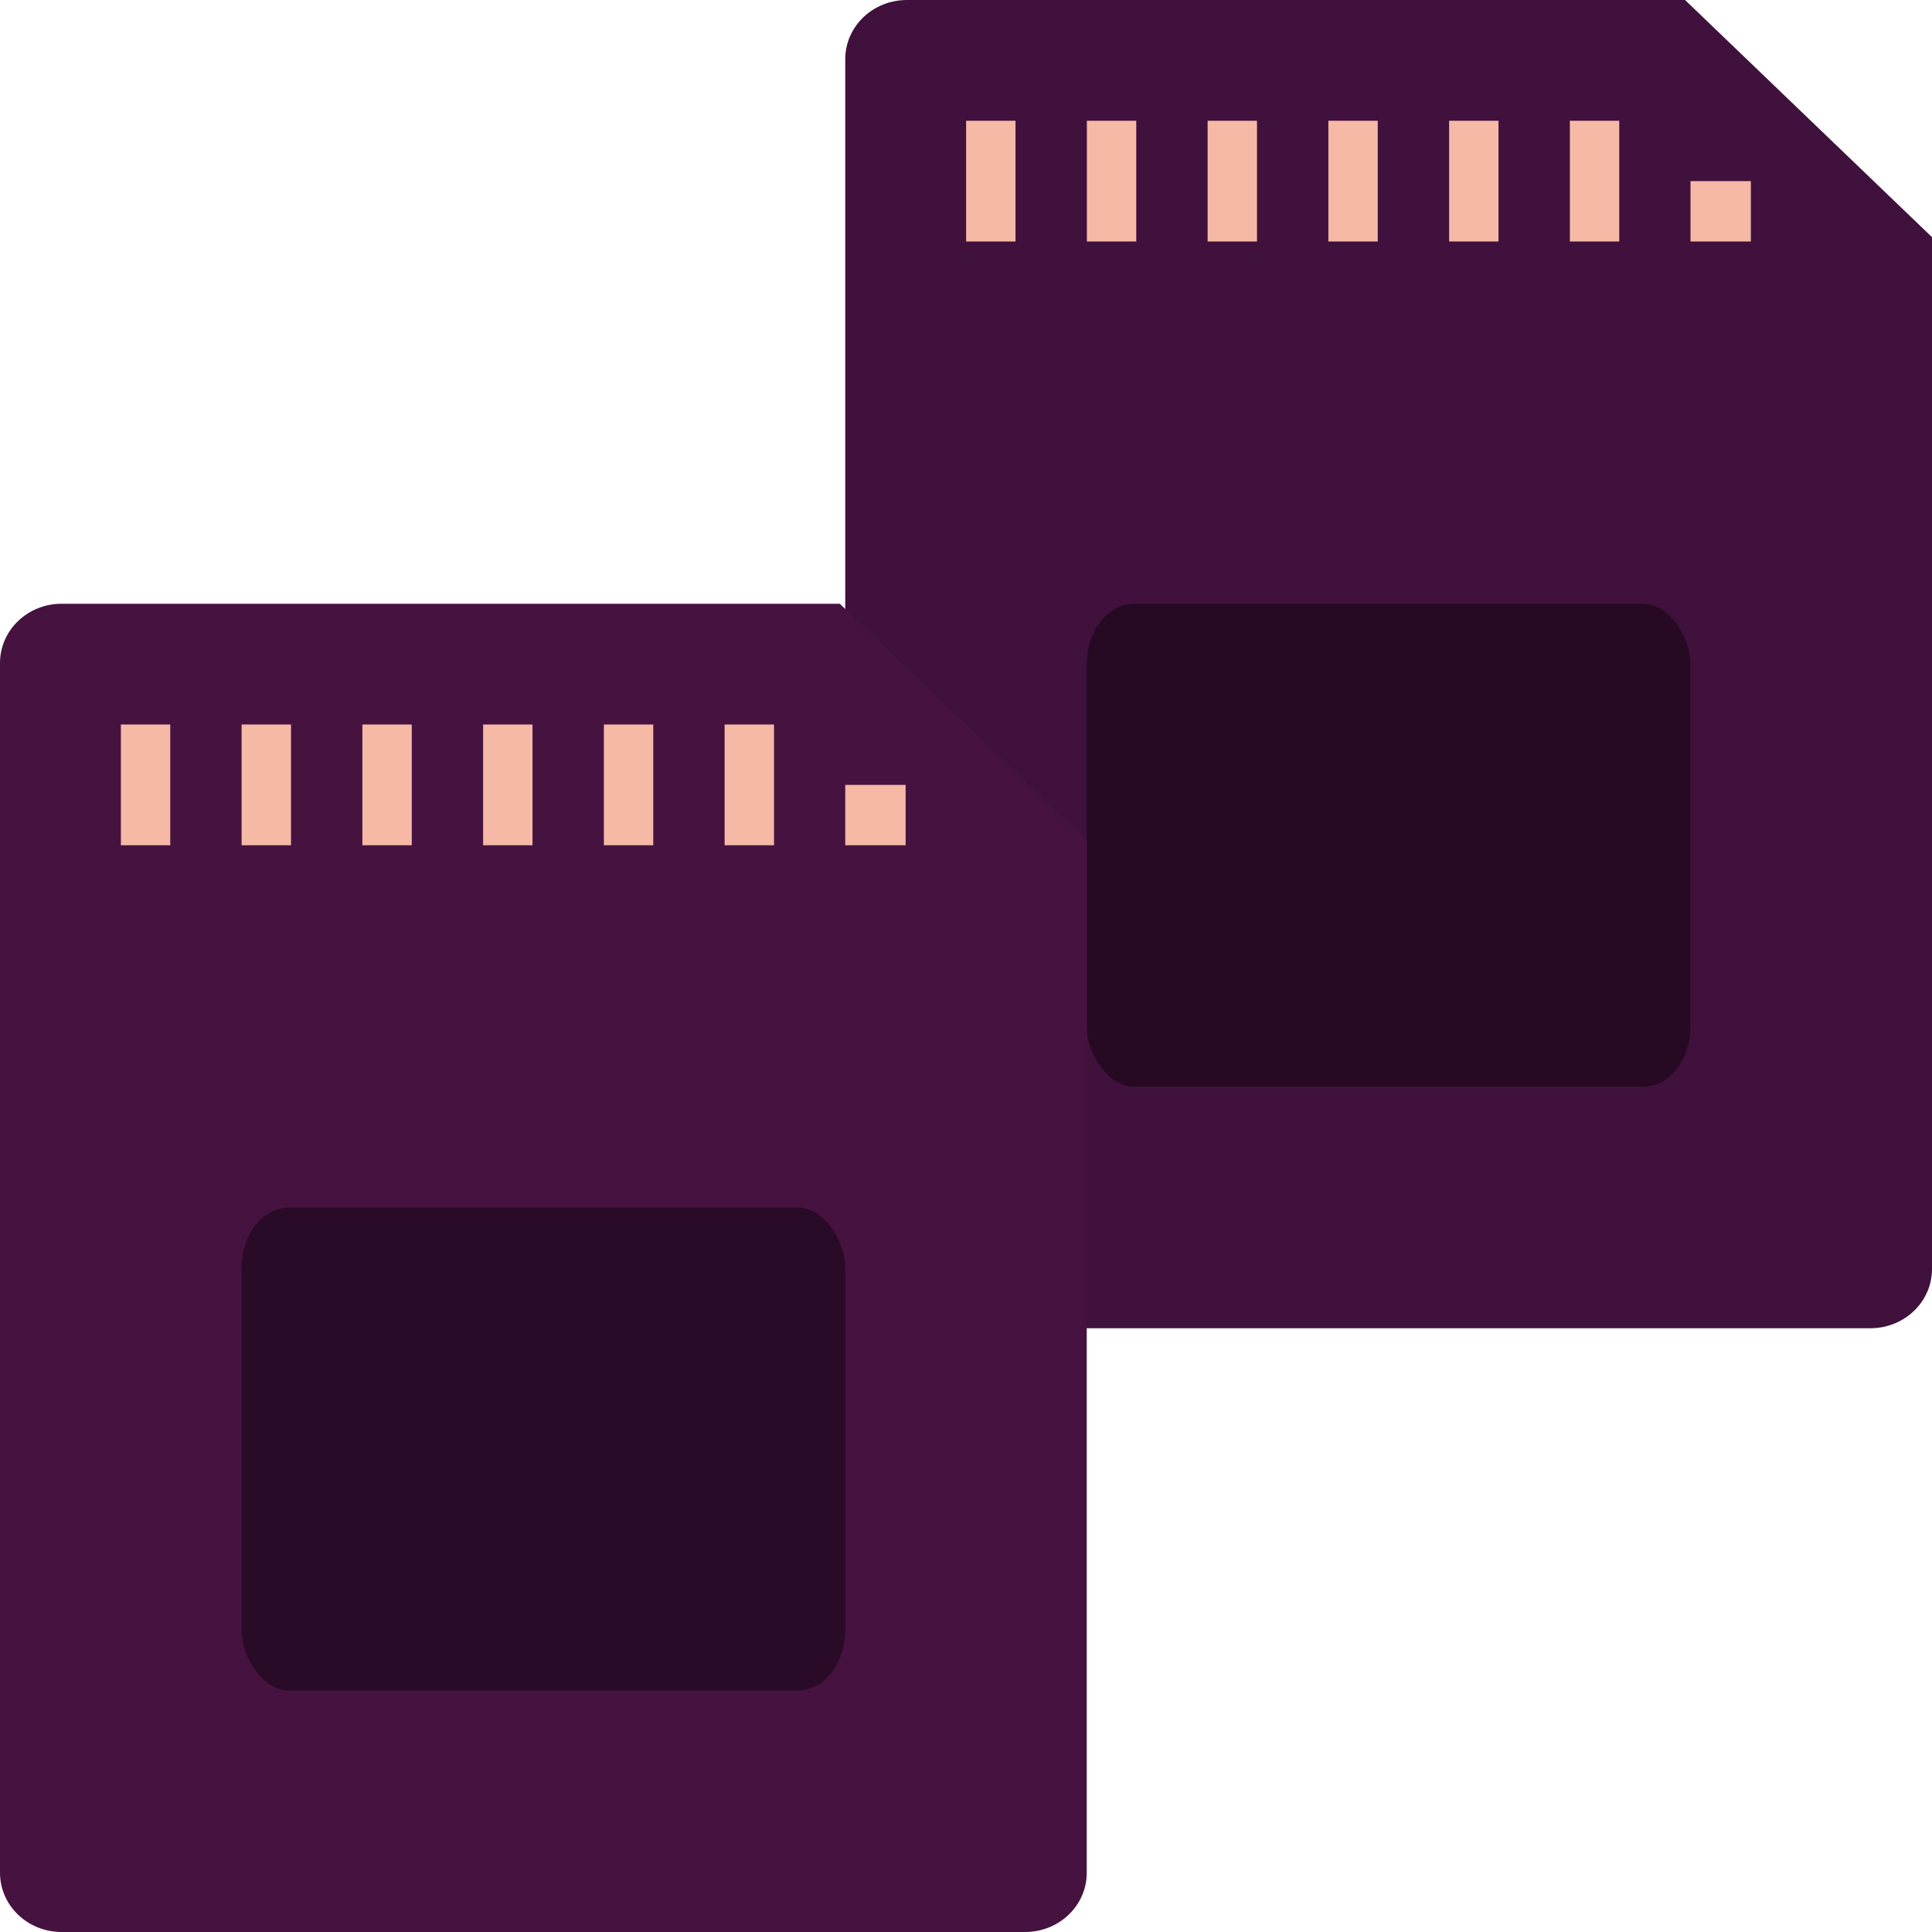 <svg xmlns="http://www.w3.org/2000/svg" width="16" height="16" version="1">
 <path style="fill:#40113c" d="M 13.955,0 16,1.964 V 10.509 C 16,10.781 15.772,11 15.489,11 H 7.511 C 7.228,11 7,10.781 7,10.509 V 0.491 C 7,0.219 7.228,0 7.511,0 Z"/>
 <rect style="opacity:0.4" width="5" height="4" x="-14" y="-9" rx=".391" ry=".5" transform="scale(-1)"/>
 <rect style="fill:#f5b9a5" width=".409" height="1" x="-8.41" y="1" transform="scale(-1,1)"/>
 <rect style="fill:#f5b9a5" width=".5" height=".5" x="-14.5" y="1.5" transform="scale(-1,1)"/>
 <rect style="fill:#f5b9a5" width=".409" height="1" x="-9.41" y="1" transform="scale(-1,1)"/>
 <rect style="fill:#f5b9a5" width=".409" height="1" x="-10.41" y="1" transform="scale(-1,1)"/>
 <rect style="fill:#f5b9a5" width=".409" height="1" x="-11.41" y="1" transform="scale(-1,1)"/>
 <rect style="fill:#f5b9a5" width=".409" height="1" x="-12.41" y="1" transform="scale(-1,1)"/>
 <rect style="fill:#f5b9a5" width=".409" height="1" x="-13.41" y="1" transform="scale(-1,1)"/>
 <path style="fill:#461341" d="M 6.955,5 9,6.964 V 15.509 C 9,15.781 8.772,16 8.489,16 H 0.511 C 0.228,16 0,15.781 0,15.509 V 5.491 C 0,5.219 0.228,5 0.511,5 Z"/>
 <rect style="opacity:0.4" width="5" height="4" x="-7" y="-14" rx=".391" ry=".5" transform="scale(-1)"/>
 <rect style="fill:#f5b9a5" width=".409" height="1" x="-1.41" y="6" transform="scale(-1,1)"/>
 <rect style="fill:#f5b9a5" width=".5" height=".5" x="-7.5" y="6.5" transform="scale(-1,1)"/>
 <rect style="fill:#f5b9a5" width=".409" height="1" x="-2.41" y="6" transform="scale(-1,1)"/>
 <rect style="fill:#f5b9a5" width=".409" height="1" x="-3.41" y="6" transform="scale(-1,1)"/>
 <rect style="fill:#f5b9a5" width=".409" height="1" x="-4.41" y="6" transform="scale(-1,1)"/>
 <rect style="fill:#f5b9a5" width=".409" height="1" x="-5.41" y="6" transform="scale(-1,1)"/>
 <rect style="fill:#f5b9a5" width=".409" height="1" x="-6.41" y="6" transform="scale(-1,1)"/>
</svg>
